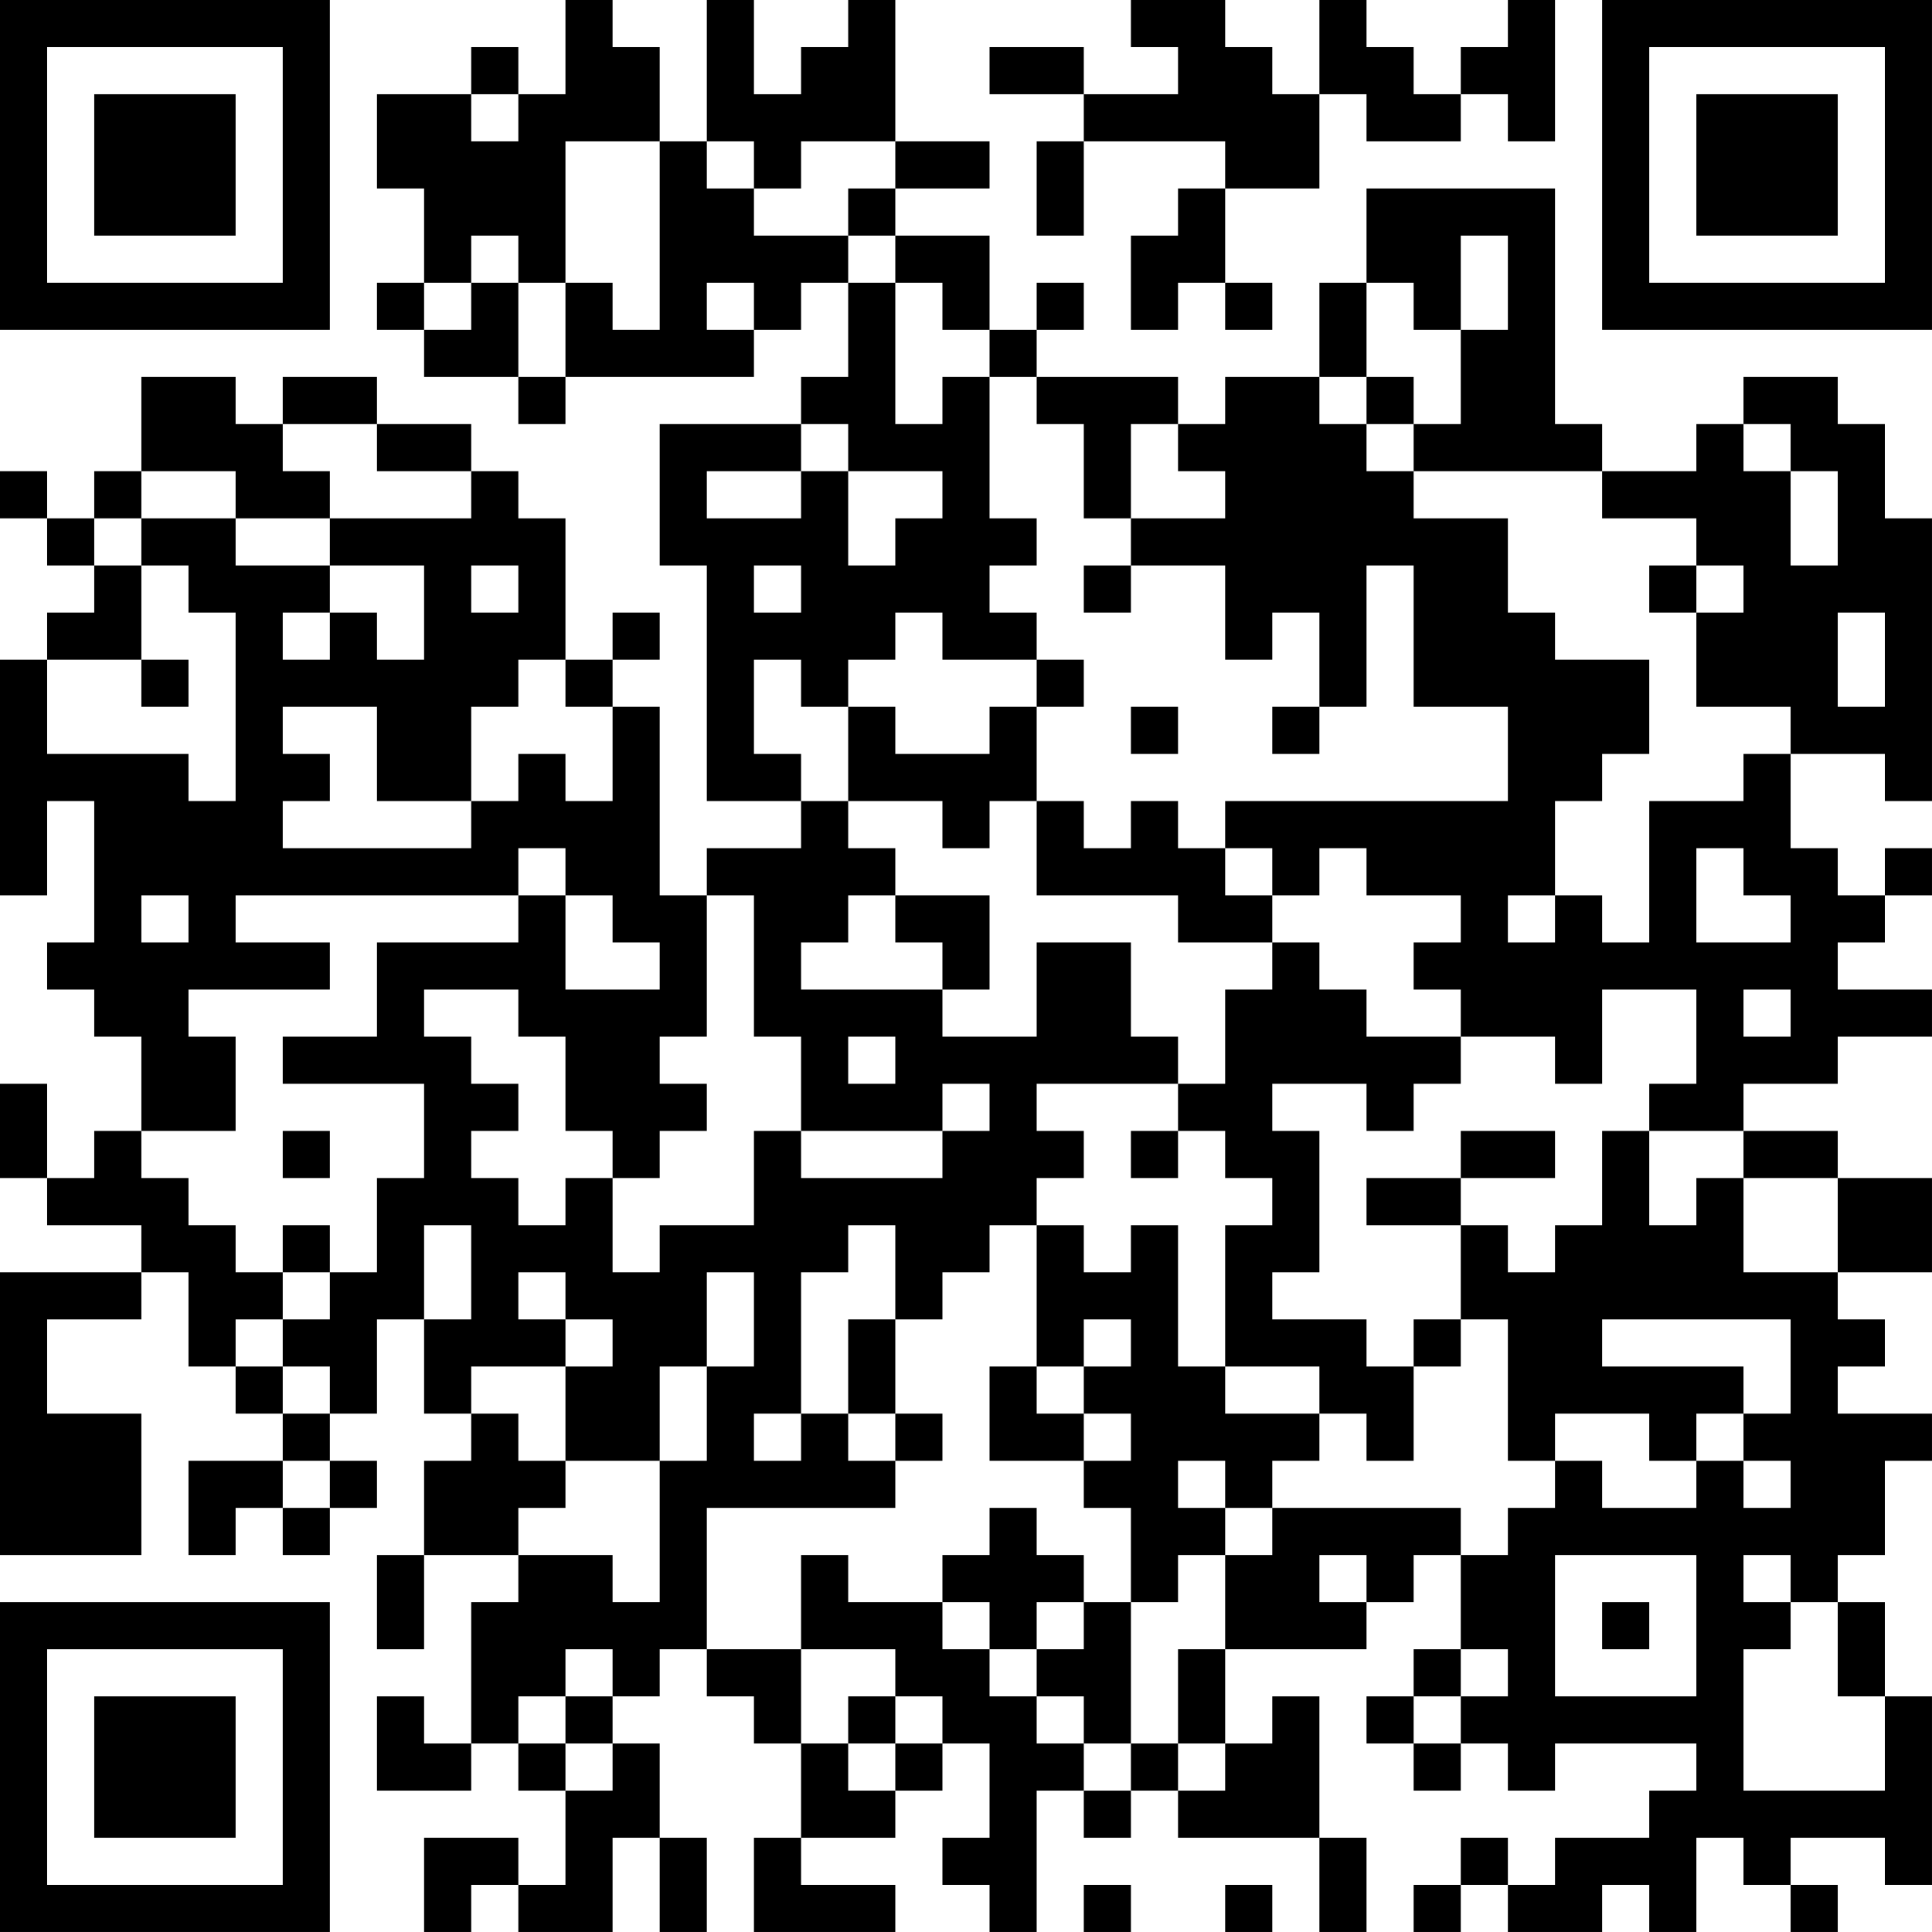 <?xml version="1.0" encoding="UTF-8"?>
<svg xmlns="http://www.w3.org/2000/svg" version="1.1" width="200" height="200" viewBox="0 0 200 200"><rect x="0" y="0" width="200" height="200" fill="#ffffff"/><g transform="scale(4.878)"><g transform="translate(0,0)"><path fill-rule="evenodd" d="M12 0L12 2L11 2L11 1L10 1L10 2L8 2L8 4L9 4L9 6L8 6L8 7L9 7L9 8L11 8L11 9L12 9L12 8L16 8L16 7L17 7L17 6L18 6L18 8L17 8L17 9L14 9L14 12L15 12L15 17L17 17L17 18L15 18L15 19L14 19L14 15L13 15L13 14L14 14L14 13L13 13L13 14L12 14L12 11L11 11L11 10L10 10L10 9L8 9L8 8L6 8L6 9L5 9L5 8L3 8L3 10L2 10L2 11L1 11L1 10L0 10L0 11L1 11L1 12L2 12L2 13L1 13L1 14L0 14L0 19L1 19L1 17L2 17L2 20L1 20L1 21L2 21L2 22L3 22L3 24L2 24L2 25L1 25L1 23L0 23L0 25L1 25L1 26L3 26L3 27L0 27L0 33L3 33L3 30L1 30L1 28L3 28L3 27L4 27L4 29L5 29L5 30L6 30L6 31L4 31L4 33L5 33L5 32L6 32L6 33L7 33L7 32L8 32L8 31L7 31L7 30L8 30L8 28L9 28L9 30L10 30L10 31L9 31L9 33L8 33L8 35L9 35L9 33L11 33L11 34L10 34L10 37L9 37L9 36L8 36L8 38L10 38L10 37L11 37L11 38L12 38L12 40L11 40L11 39L9 39L9 41L10 41L10 40L11 40L11 41L13 41L13 39L14 39L14 41L15 41L15 39L14 39L14 37L13 37L13 36L14 36L14 35L15 35L15 36L16 36L16 37L17 37L17 39L16 39L16 41L19 41L19 40L17 40L17 39L19 39L19 38L20 38L20 37L21 37L21 39L20 39L20 40L21 40L21 41L22 41L22 38L23 38L23 39L24 39L24 38L25 38L25 39L28 39L28 41L29 41L29 39L28 39L28 36L27 36L27 37L26 37L26 35L29 35L29 34L30 34L30 33L31 33L31 35L30 35L30 36L29 36L29 37L30 37L30 38L31 38L31 37L32 37L32 38L33 38L33 37L36 37L36 38L35 38L35 39L33 39L33 40L32 40L32 39L31 39L31 40L30 40L30 41L31 41L31 40L32 40L32 41L34 41L34 40L35 40L35 41L36 41L36 39L37 39L37 40L38 40L38 41L39 41L39 40L38 40L38 39L40 39L40 40L41 40L41 36L40 36L40 34L39 34L39 33L40 33L40 31L41 31L41 30L39 30L39 29L40 29L40 28L39 28L39 27L41 27L41 25L39 25L39 24L37 24L37 23L39 23L39 22L41 22L41 21L39 21L39 20L40 20L40 19L41 19L41 18L40 18L40 19L39 19L39 18L38 18L38 16L40 16L40 17L41 17L41 11L40 11L40 9L39 9L39 8L37 8L37 9L36 9L36 10L34 10L34 9L33 9L33 4L29 4L29 6L28 6L28 8L26 8L26 9L25 9L25 8L22 8L22 7L23 7L23 6L22 6L22 7L21 7L21 5L19 5L19 4L21 4L21 3L19 3L19 0L18 0L18 1L17 1L17 2L16 2L16 0L15 0L15 3L14 3L14 1L13 1L13 0ZM24 0L24 1L25 1L25 2L23 2L23 1L21 1L21 2L23 2L23 3L22 3L22 5L23 5L23 3L26 3L26 4L25 4L25 5L24 5L24 7L25 7L25 6L26 6L26 7L27 7L27 6L26 6L26 4L28 4L28 2L29 2L29 3L31 3L31 2L32 2L32 3L33 3L33 0L32 0L32 1L31 1L31 2L30 2L30 1L29 1L29 0L28 0L28 2L27 2L27 1L26 1L26 0ZM10 2L10 3L11 3L11 2ZM12 3L12 6L11 6L11 5L10 5L10 6L9 6L9 7L10 7L10 6L11 6L11 8L12 8L12 6L13 6L13 7L14 7L14 3ZM15 3L15 4L16 4L16 5L18 5L18 6L19 6L19 9L20 9L20 8L21 8L21 11L22 11L22 12L21 12L21 13L22 13L22 14L20 14L20 13L19 13L19 14L18 14L18 15L17 15L17 14L16 14L16 16L17 16L17 17L18 17L18 18L19 18L19 19L18 19L18 20L17 20L17 21L20 21L20 22L22 22L22 20L24 20L24 22L25 22L25 23L22 23L22 24L23 24L23 25L22 25L22 26L21 26L21 27L20 27L20 28L19 28L19 26L18 26L18 27L17 27L17 30L16 30L16 31L17 31L17 30L18 30L18 31L19 31L19 32L15 32L15 35L17 35L17 37L18 37L18 38L19 38L19 37L20 37L20 36L19 36L19 35L17 35L17 33L18 33L18 34L20 34L20 35L21 35L21 36L22 36L22 37L23 37L23 38L24 38L24 37L25 37L25 38L26 38L26 37L25 37L25 35L26 35L26 33L27 33L27 32L31 32L31 33L32 33L32 32L33 32L33 31L34 31L34 32L36 32L36 31L37 31L37 32L38 32L38 31L37 31L37 30L38 30L38 28L34 28L34 29L37 29L37 30L36 30L36 31L35 31L35 30L33 30L33 31L32 31L32 28L31 28L31 26L32 26L32 27L33 27L33 26L34 26L34 24L35 24L35 26L36 26L36 25L37 25L37 27L39 27L39 25L37 25L37 24L35 24L35 23L36 23L36 21L34 21L34 23L33 23L33 22L31 22L31 21L30 21L30 20L31 20L31 19L29 19L29 18L28 18L28 19L27 19L27 18L26 18L26 17L32 17L32 15L30 15L30 12L29 12L29 15L28 15L28 13L27 13L27 14L26 14L26 12L24 12L24 11L26 11L26 10L25 10L25 9L24 9L24 11L23 11L23 9L22 9L22 8L21 8L21 7L20 7L20 6L19 6L19 5L18 5L18 4L19 4L19 3L17 3L17 4L16 4L16 3ZM31 5L31 7L30 7L30 6L29 6L29 8L28 8L28 9L29 9L29 10L30 10L30 11L32 11L32 13L33 13L33 14L35 14L35 16L34 16L34 17L33 17L33 19L32 19L32 20L33 20L33 19L34 19L34 20L35 20L35 17L37 17L37 16L38 16L38 15L36 15L36 13L37 13L37 12L36 12L36 11L34 11L34 10L30 10L30 9L31 9L31 7L32 7L32 5ZM15 6L15 7L16 7L16 6ZM29 8L29 9L30 9L30 8ZM6 9L6 10L7 10L7 11L5 11L5 10L3 10L3 11L2 11L2 12L3 12L3 14L1 14L1 16L4 16L4 17L5 17L5 13L4 13L4 12L3 12L3 11L5 11L5 12L7 12L7 13L6 13L6 14L7 14L7 13L8 13L8 14L9 14L9 12L7 12L7 11L10 11L10 10L8 10L8 9ZM17 9L17 10L15 10L15 11L17 11L17 10L18 10L18 12L19 12L19 11L20 11L20 10L18 10L18 9ZM37 9L37 10L38 10L38 12L39 12L39 10L38 10L38 9ZM10 12L10 13L11 13L11 12ZM16 12L16 13L17 13L17 12ZM23 12L23 13L24 13L24 12ZM35 12L35 13L36 13L36 12ZM39 13L39 15L40 15L40 13ZM3 14L3 15L4 15L4 14ZM11 14L11 15L10 15L10 17L8 17L8 15L6 15L6 16L7 16L7 17L6 17L6 18L10 18L10 17L11 17L11 16L12 16L12 17L13 17L13 15L12 15L12 14ZM22 14L22 15L21 15L21 16L19 16L19 15L18 15L18 17L20 17L20 18L21 18L21 17L22 17L22 19L25 19L25 20L27 20L27 21L26 21L26 23L25 23L25 24L24 24L24 25L25 25L25 24L26 24L26 25L27 25L27 26L26 26L26 29L25 29L25 26L24 26L24 27L23 27L23 26L22 26L22 29L21 29L21 31L23 31L23 32L24 32L24 34L23 34L23 33L22 33L22 32L21 32L21 33L20 33L20 34L21 34L21 35L22 35L22 36L23 36L23 37L24 37L24 34L25 34L25 33L26 33L26 32L27 32L27 31L28 31L28 30L29 30L29 31L30 31L30 29L31 29L31 28L30 28L30 29L29 29L29 28L27 28L27 27L28 27L28 24L27 24L27 23L29 23L29 24L30 24L30 23L31 23L31 22L29 22L29 21L28 21L28 20L27 20L27 19L26 19L26 18L25 18L25 17L24 17L24 18L23 18L23 17L22 17L22 15L23 15L23 14ZM24 15L24 16L25 16L25 15ZM27 15L27 16L28 16L28 15ZM11 18L11 19L5 19L5 20L7 20L7 21L4 21L4 22L5 22L5 24L3 24L3 25L4 25L4 26L5 26L5 27L6 27L6 28L5 28L5 29L6 29L6 30L7 30L7 29L6 29L6 28L7 28L7 27L8 27L8 25L9 25L9 23L6 23L6 22L8 22L8 20L11 20L11 19L12 19L12 21L14 21L14 20L13 20L13 19L12 19L12 18ZM36 18L36 20L38 20L38 19L37 19L37 18ZM3 19L3 20L4 20L4 19ZM15 19L15 22L14 22L14 23L15 23L15 24L14 24L14 25L13 25L13 24L12 24L12 22L11 22L11 21L9 21L9 22L10 22L10 23L11 23L11 24L10 24L10 25L11 25L11 26L12 26L12 25L13 25L13 27L14 27L14 26L16 26L16 24L17 24L17 25L20 25L20 24L21 24L21 23L20 23L20 24L17 24L17 22L16 22L16 19ZM19 19L19 20L20 20L20 21L21 21L21 19ZM37 21L37 22L38 22L38 21ZM18 22L18 23L19 23L19 22ZM6 24L6 25L7 25L7 24ZM31 24L31 25L29 25L29 26L31 26L31 25L33 25L33 24ZM6 26L6 27L7 27L7 26ZM9 26L9 28L10 28L10 26ZM11 27L11 28L12 28L12 29L10 29L10 30L11 30L11 31L12 31L12 32L11 32L11 33L13 33L13 34L14 34L14 31L15 31L15 29L16 29L16 27L15 27L15 29L14 29L14 31L12 31L12 29L13 29L13 28L12 28L12 27ZM18 28L18 30L19 30L19 31L20 31L20 30L19 30L19 28ZM23 28L23 29L22 29L22 30L23 30L23 31L24 31L24 30L23 30L23 29L24 29L24 28ZM26 29L26 30L28 30L28 29ZM6 31L6 32L7 32L7 31ZM25 31L25 32L26 32L26 31ZM28 33L28 34L29 34L29 33ZM33 33L33 36L36 36L36 33ZM37 33L37 34L38 34L38 35L37 35L37 38L40 38L40 36L39 36L39 34L38 34L38 33ZM22 34L22 35L23 35L23 34ZM34 34L34 35L35 35L35 34ZM12 35L12 36L11 36L11 37L12 37L12 38L13 38L13 37L12 37L12 36L13 36L13 35ZM31 35L31 36L30 36L30 37L31 37L31 36L32 36L32 35ZM18 36L18 37L19 37L19 36ZM23 40L23 41L24 41L24 40ZM26 40L26 41L27 41L27 40ZM0 0L0 7L7 7L7 0ZM1 1L1 6L6 6L6 1ZM2 2L2 5L5 5L5 2ZM34 0L34 7L41 7L41 0ZM35 1L35 6L40 6L40 1ZM36 2L36 5L39 5L39 2ZM0 34L0 41L7 41L7 34ZM1 35L1 40L6 40L6 35ZM2 36L2 39L5 39L5 36Z" fill="#000000"/></g></g></svg>

